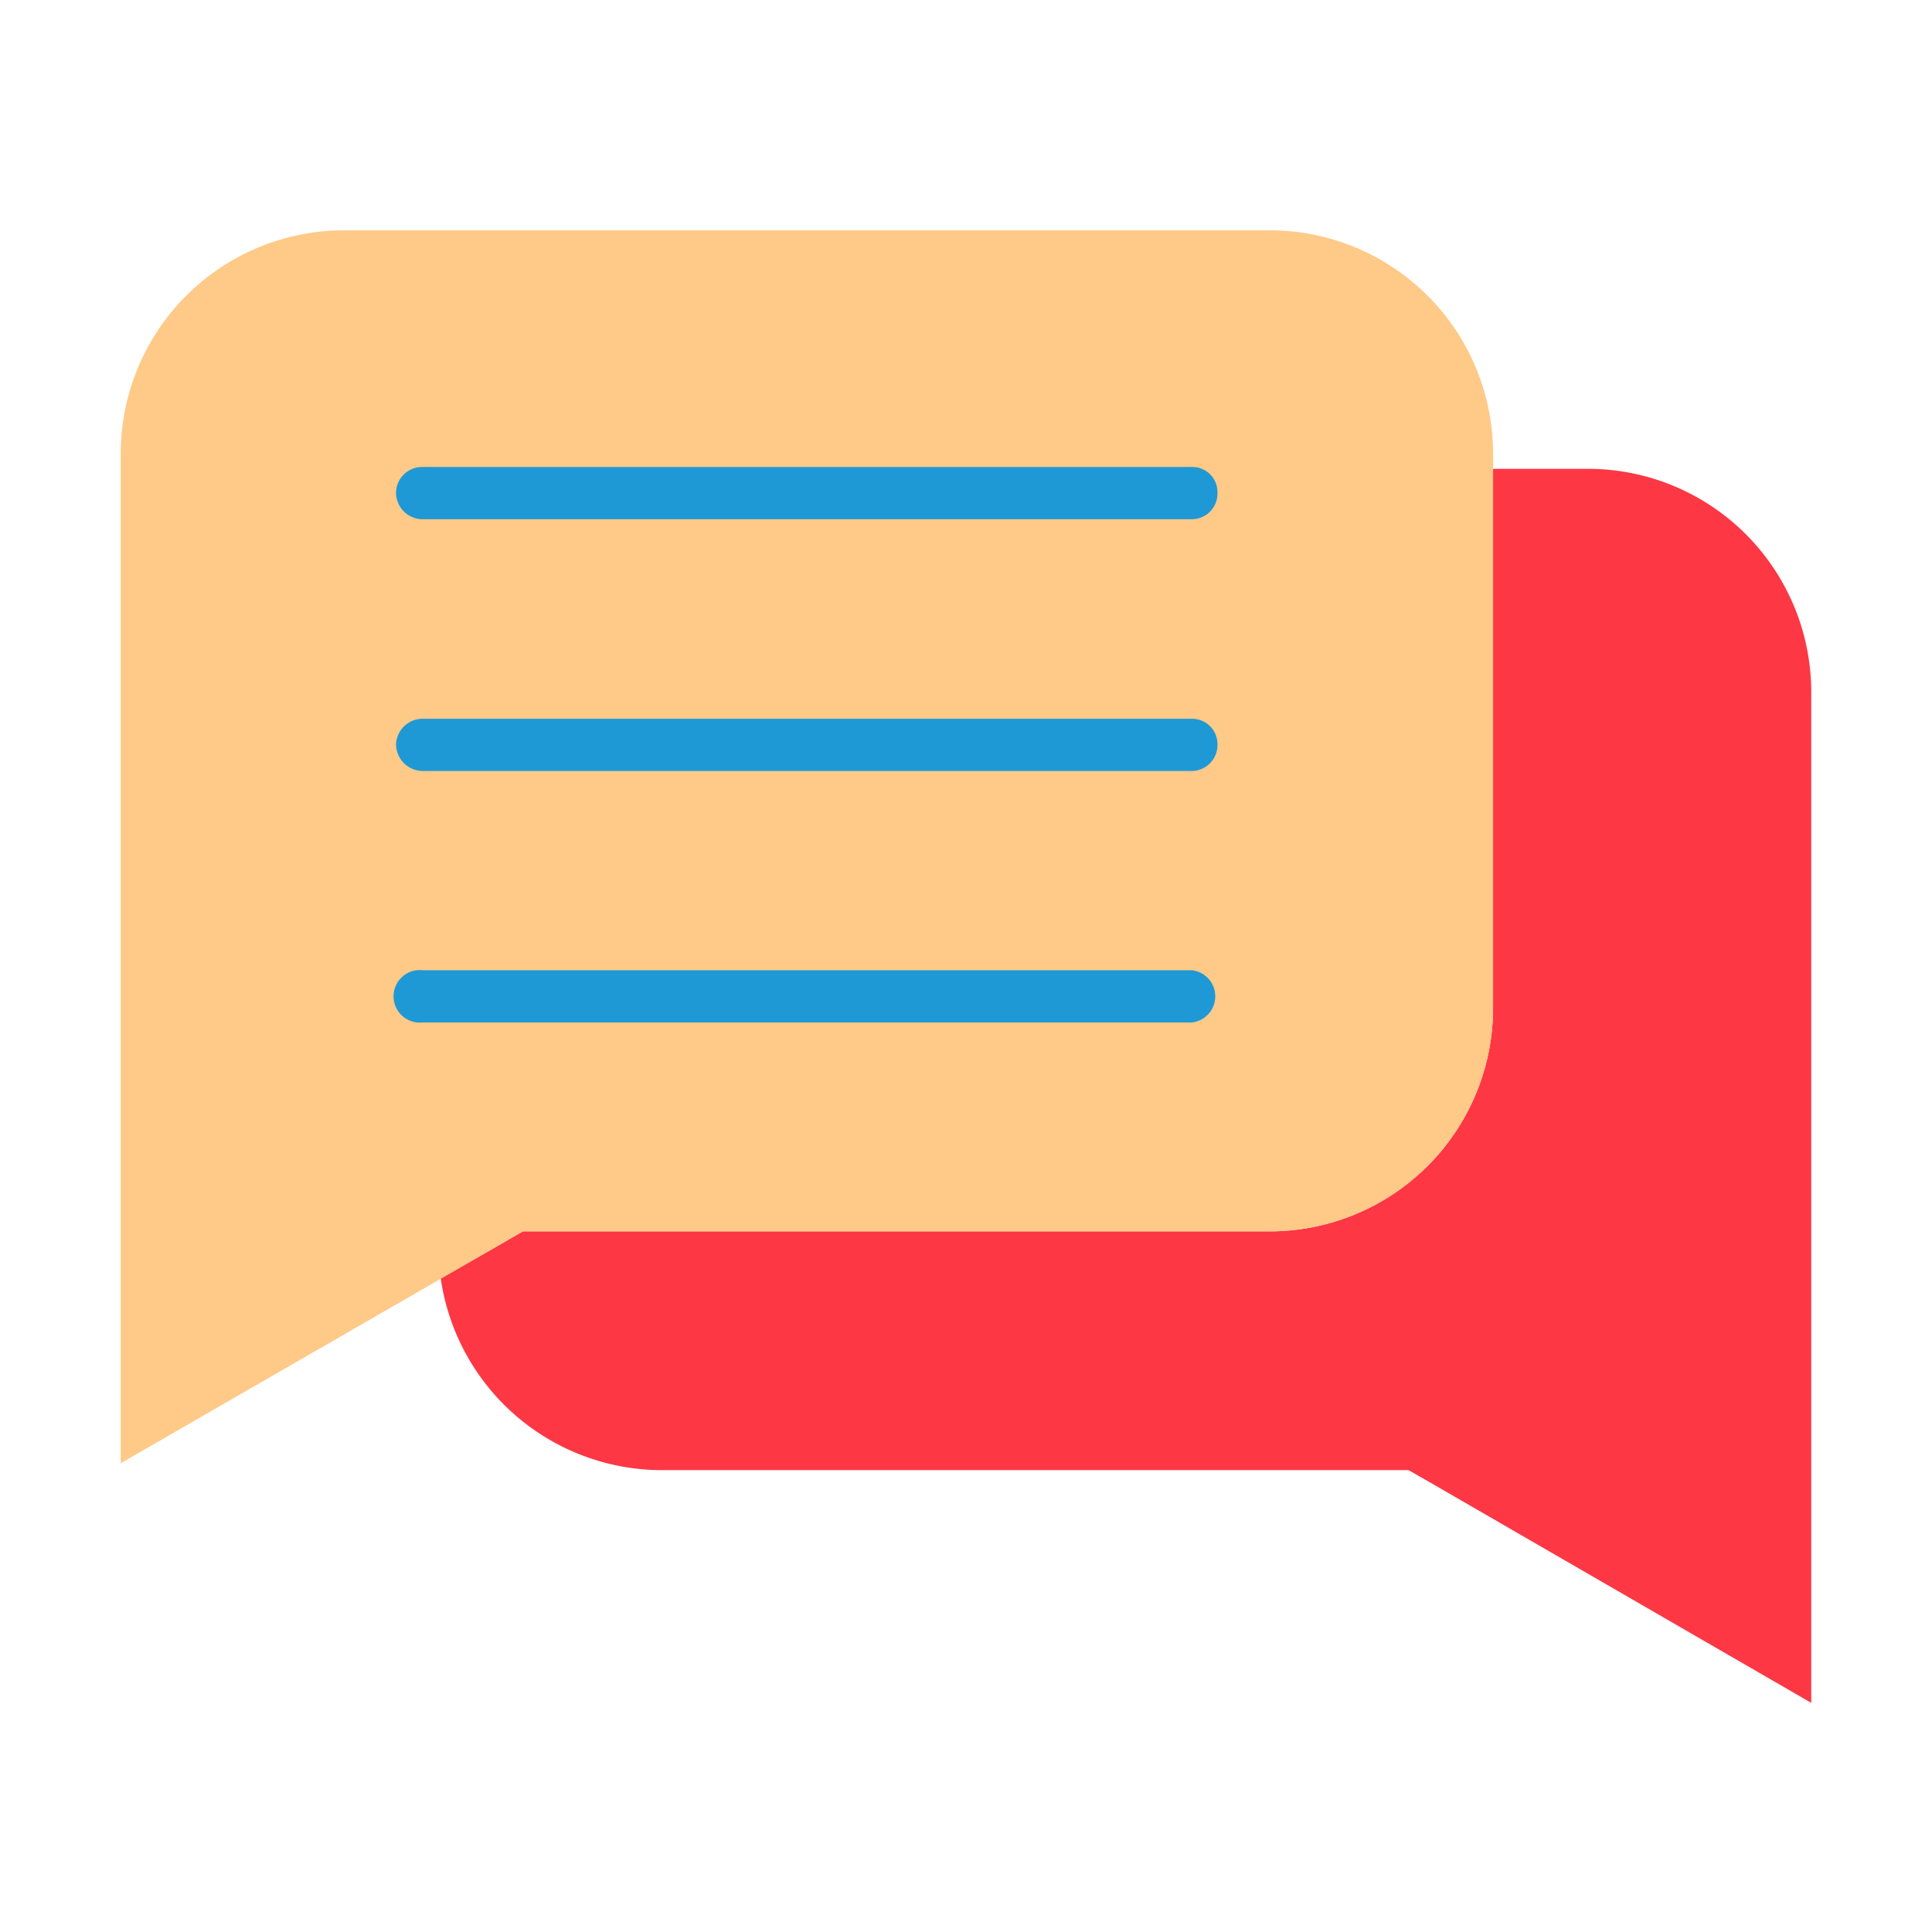 <svg xmlns="http://www.w3.org/2000/svg" viewBox="0 0 64 64"><g data-name="Layer 25"><path fill="#fe3745" fill-rule="evenodd" d="M46.66,48.7H21.88a7.41,7.41,0,0,1-7.28-6.35l1.84-1.05.88-.51H42.09a7.4,7.4,0,0,0,7.37-7.37V15.53h3.18A7.4,7.4,0,0,1,60,22.9V56.41l-12.45-7.2Z"/><path fill="#ffc987" fill-rule="evenodd" d="M17.32,40.79H42.09a7.4,7.4,0,0,0,7.37-7.37V15a7.4,7.4,0,0,0-7.37-7.37H11.36A7.4,7.4,0,0,0,4,15V48.47L16.44,41.3Z"/><path fill="#1e99d6" d="M14 17.2a.88.88 0 0 1-.88-.88.86.86 0 0 1 .88-.85H39.48a.83.83 0 0 1 .85.85.85.85 0 0 1-.85.88zM14 25.54a.89.89 0 0 1-.88-.88.88.88 0 0 1 .88-.85H39.48a.84.84 0 0 1 .85.85.86.86 0 0 1-.85.88zM14 33.87a.87.87 0 1 1 0-1.73H39.48a.87.87 0 0 1 0 1.73z"/></g></svg>